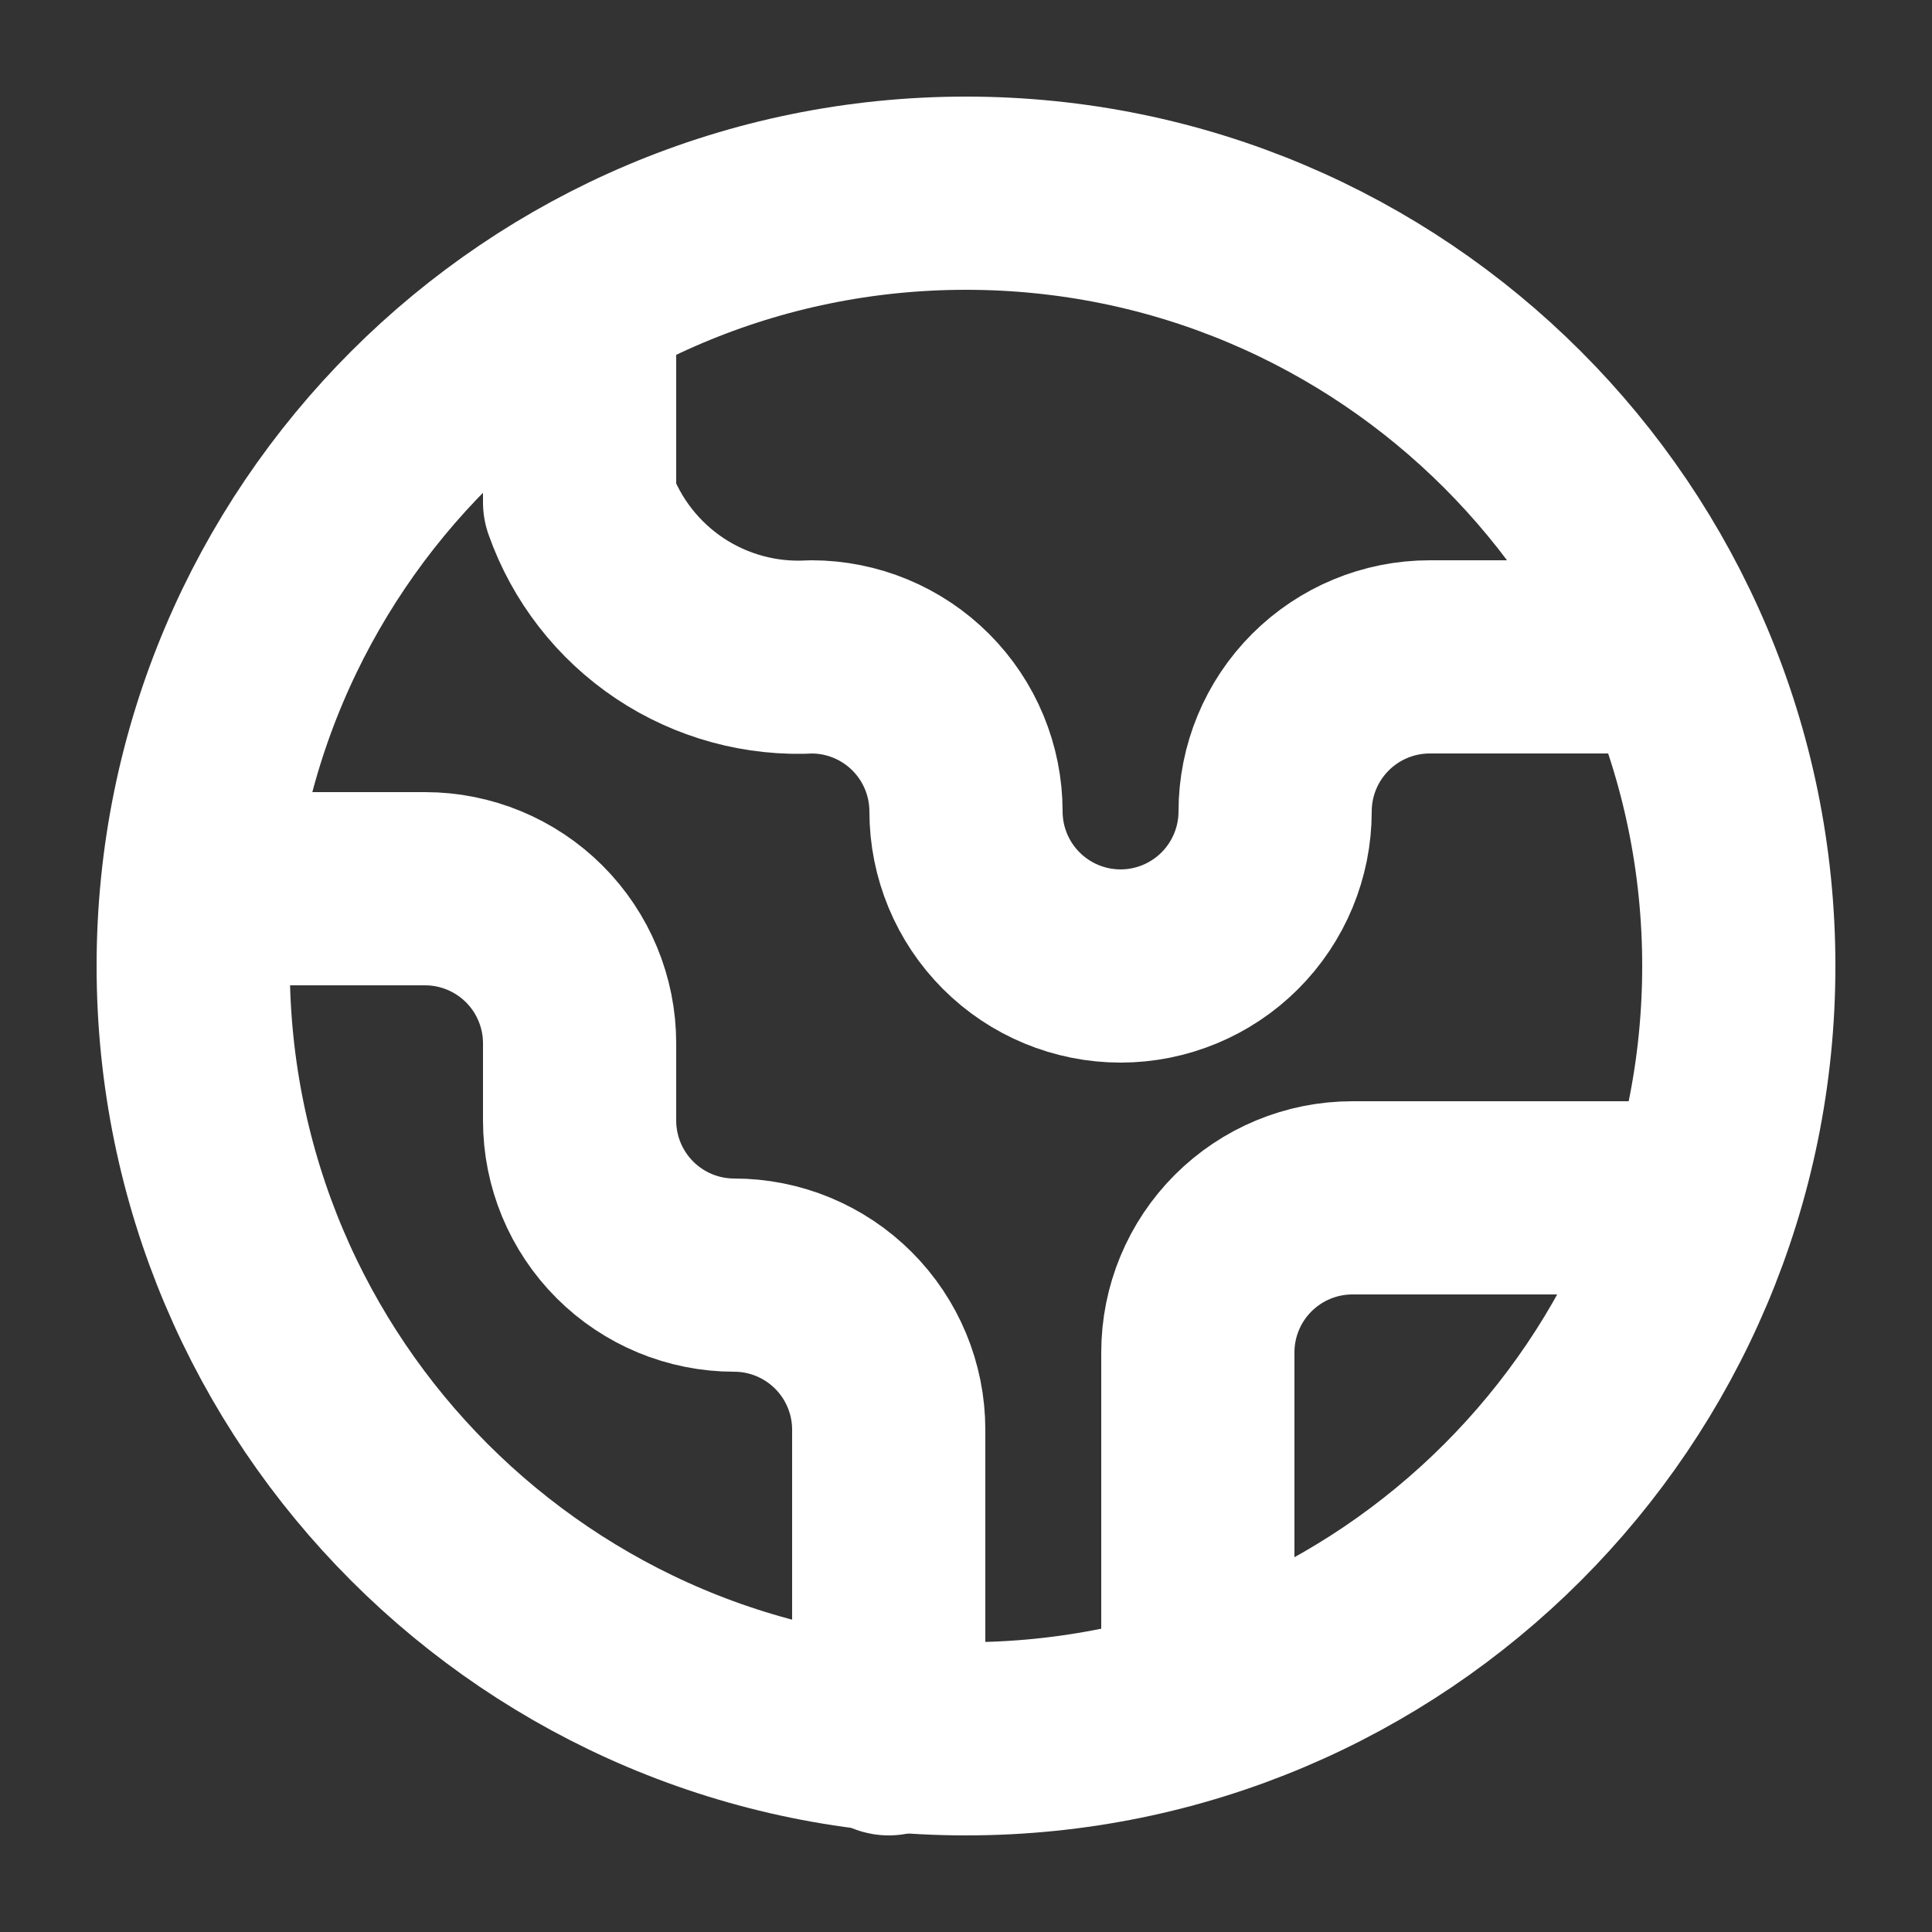 <svg width="25" height="25" viewBox="0 0 25 25" fill="none" xmlns="http://www.w3.org/2000/svg">
<rect x="0" y="0" width="25" height="25" fill="#333333" stroke="none"/>
<path d="M15.5 21.5V17.5C15.5 16.97 15.711 16.461 16.086 16.086C16.461 15.711 16.97 15.5 17.5 15.5H21.5" stroke="white" stroke-width="2.5" stroke-linecap="round" stroke-linejoin="round"/>
<path d="M7.5 4.5V6.5C7.716 7.113 8.125 7.64 8.666 8.001C9.207 8.362 9.851 8.537 10.5 8.5V8.5C11.03 8.5 11.539 8.711 11.914 9.086C12.289 9.461 12.5 9.97 12.5 10.5C12.5 11.03 12.711 11.539 13.086 11.914C13.461 12.289 13.97 12.5 14.5 12.5C15.03 12.5 15.539 12.289 15.914 11.914C16.289 11.539 16.5 11.03 16.5 10.5C16.5 9.97 16.711 9.461 17.086 9.086C17.461 8.711 17.97 8.5 18.5 8.5H21.5" stroke="white" stroke-width="2.5" stroke-linecap="round" stroke-linejoin="round"/>
<path d="M3.5 11.5H5.5C6.03 11.5 6.539 11.711 6.914 12.086C7.289 12.461 7.5 12.97 7.5 13.5V14.5C7.5 15.03 7.711 15.539 8.086 15.914C8.461 16.289 8.97 16.5 9.5 16.5C10.03 16.5 10.539 16.711 10.914 17.086C11.289 17.461 11.5 17.97 11.5 18.5V22.5" stroke="white" stroke-width="2.5" stroke-linecap="round" stroke-linejoin="round"/>
<path d="M12.5 22.5C18.023 22.5 22.5 18.023 22.5 12.5C22.5 6.977 18.023 2.5 12.5 2.5C6.977 2.5 2.5 6.977 2.5 12.5C2.5 18.023 6.977 22.5 12.5 22.5Z" stroke="white" stroke-width="2.5" stroke-linecap="round" stroke-linejoin="round"/>
</svg>
